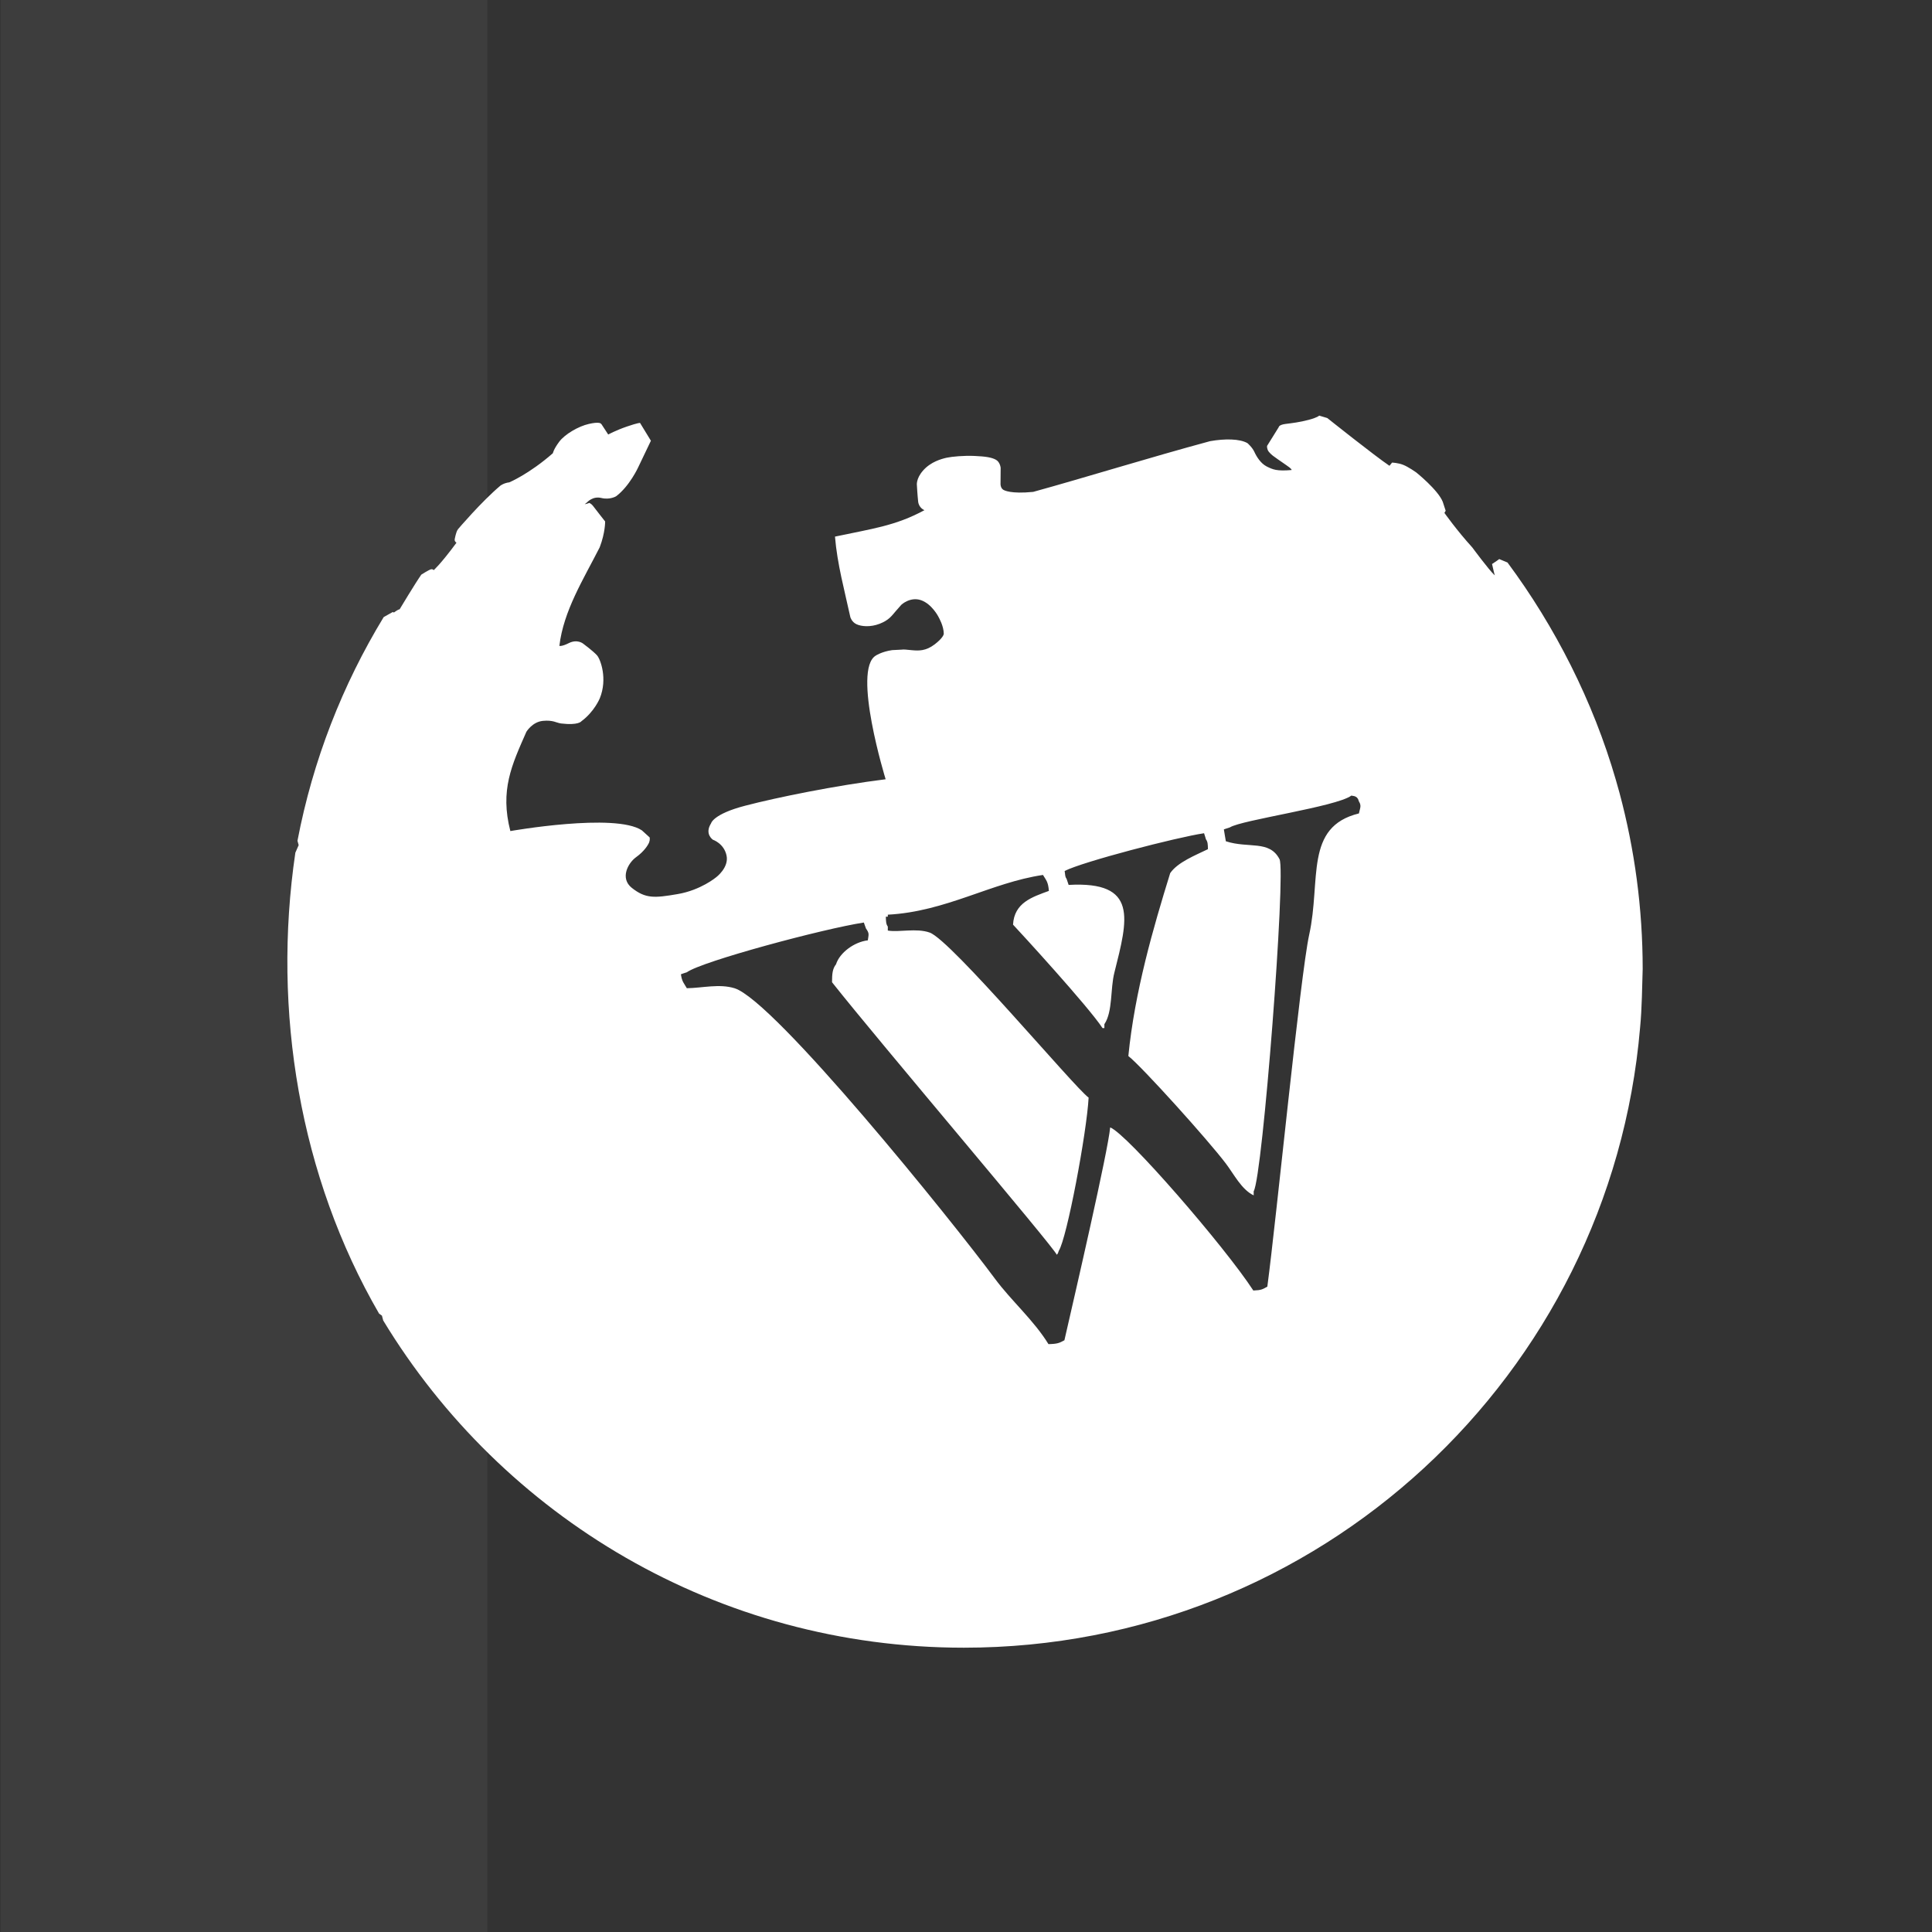 <?xml version="1.0" encoding="UTF-8" standalone="no"?>
<svg xmlns:rdf="http://www.w3.org/1999/02/22-rdf-syntax-ns#" xmlns="http://www.w3.org/2000/svg" height="32" width="32" version="1.0" xmlns:cc="http://creativecommons.org/ns#" xmlns:dc="http://purl.org/dc/elements/1.1/">
 <path d="m0 0v32h32v-32z" fill="#333"/>
 <path style="opacity:.05;fill:#fff" d="m0.01-0.039v32.13h8.063v-32.13z"/>
 <path style="enable-background:new;fill:#fff" d="m21.85 6.884s-0.026 0.031-0.174 0.07c-0.147 0.039-0.273 0.054-0.385 0.068-0.112 0.015-0.111 0.053-0.111 0.053l-0.193 0.31s-0.006 0.022 0.01 0.066c0.016 0.045 0.09 0.1 0.09 0.1s0.127 0.093 0.219 0.154c0.092 0.06 0.088 0.08 0.088 0.08-0.248 0.022-0.313-0.009-0.414-0.059-0.098-0.05-0.167-0.161-0.203-0.24-0.036-0.079-0.115-0.146-0.115-0.146-0.129-0.074-0.373-0.076-0.619-0.033-1 0.27-2.063 0.601-2.93 0.84-0.373 0.038-0.484-0.029-0.484-0.029-0.065-0.028-0.057-0.115-0.057-0.115l0.002-0.254s-0.008-0.096-0.08-0.135c-0.072-0.039-0.172-0.054-0.352-0.062-0.179-0.008-0.37 0.01-0.461 0.029-0.09 0.02-0.263 0.068-0.389 0.209-0.126 0.141-0.105 0.252-0.105 0.252s0.008 0.15 0.02 0.262c0.011 0.112 0.105 0.146 0.105 0.146-0.481 0.26-0.862 0.306-1.482 0.438 0.037 0.453 0.158 0.891 0.254 1.332 0 0 0.021 0.081 0.102 0.119 0.08 0.038 0.232 0.052 0.385-0.008 0.152-0.06 0.195-0.127 0.264-0.207 0.069-0.08 0.094-0.107 0.094-0.107s0.146-0.138 0.326-0.076c0.179 0.062 0.287 0.272 0.287 0.272l0.006 0.012s0.084 0.143 0.084 0.275c-0.002 0.01-0.014 0.067-0.15 0.172-0.149 0.114-0.269 0.106-0.369 0.098-0.1-0.009-0.147-0.016-0.176-0.01l-0.16 0.008c-0.173 0.025-0.27 0.09-0.27 0.09-0.397 0.235 0.162 2.049 0.162 2.049-0.826 0.103-1.794 0.299-2.326 0.438-0.532 0.138-0.565 0.291-0.565 0.291-0.114 0.18 0.031 0.273 0.031 0.273s0.183 0.061 0.225 0.262c0.042 0.2-0.172 0.359-0.172 0.359s-0.255 0.214-0.639 0.279c-0.384 0.066-0.53 0.077-0.758-0.103-0.2-0.159-0.064-0.411 0.07-0.508 0.135-0.097 0.199-0.201 0.217-0.246 0.017-0.045 0.008-0.082 0.008-0.082l-0.129-0.117c-0.442-0.294-2.178 0.012-2.178 0.012-0.174-0.677 0.022-1.092 0.266-1.645 0 0 0.098-0.163 0.272-0.18 0.173-0.017 0.222 0.033 0.303 0.043 0.289 0.035 0.336-0.037 0.336-0.037 0.215-0.158 0.305-0.381 0.305-0.381 0.131-0.322 0.011-0.647-0.047-0.711-0.071-0.077-0.229-0.193-0.229-0.193s-0.096-0.081-0.24-0.008c-0.115 0.058-0.154 0.045-0.154 0.045 0.068-0.581 0.401-1.107 0.668-1.633 0.093-0.243 0.09-0.428 0.09-0.428s-0.176-0.223-0.201-0.258c-0.026-0.035-0.061-0.049-0.061-0.049-0.045 0.017-0.076 0.021-0.076 0.021l0.039-0.031s0.093-0.107 0.236-0.072c0.143 0.035 0.246-0.029 0.246-0.029 0.223-0.169 0.365-0.48 0.365-0.48l0.21-0.439-0.18-0.295s-0.028-0.005-0.215 0.059c-0.187 0.064-0.312 0.133-0.312 0.133l-0.111-0.17-0.014-0.013s-0.029-0.031-0.197 0.008c-0.169 0.038-0.396 0.169-0.49 0.295-0.094 0.126-0.105 0.19-0.105 0.19-0.395 0.346-0.721 0.482-0.721 0.482-0.092 0.011-0.148 0.055-0.148 0.055-0.315 0.266-0.695 0.713-0.695 0.713s-0.009 0.007-0.023 0.035c-0.014 0.028-0.043 0.137-0.039 0.158 0.004 0.022 0.029 0.039 0.029 0.039-0.001 0.001-0.001 0.003-0.002 0.004-0.265 0.358-0.375 0.451-0.375 0.451-0.014-0.02-0.041-0.016-0.041-0.016-0.045 0.013-0.164 0.09-0.164 0.09-0.098 0.139-0.359 0.574-0.359 0.574l-0.016 0.004c-0.027 0.011-0.078 0.049-0.078 0.049l-0.02-0.008-0.15 0.084c-0.682 1.121-1.173 2.371-1.428 3.705l0.02 0.072-0.055 0.125c-0.387 2.625 0.074 5.37 1.387 7.635l0.047 0.033 0.021 0.08c1.97 3.25 5.538 5.42 9.618 5.42 5.883 0 10.71-4.516 11.2-10.27 0.032-0.328 0.033-0.684 0.043-0.971 0-1.007-0.134-1.985-0.383-2.914l-0.061-0.217c-0.377-1.302-1.007-2.541-1.795-3.602l-0.137-0.057-0.043 0.031-0.076 0.051c0.021 0.099 0.045 0.188 0.045 0.188-0.101-0.094-0.371-0.461-0.371-0.461-0.26-0.286-0.463-0.574-0.463-0.574l0.021-0.035-0.049-0.15c-0.08-0.198-0.44-0.486-0.44-0.486s-0.128-0.091-0.215-0.125c-0.086-0.034-0.184-0.037-0.184-0.037l-0.043 0.053c-0.24-0.161-1.03-0.791-1.03-0.791zm0.529 6.293c0.065 0.012 0.06 0.007 0.096 0.033 0.026 0.033 0.012 0.009 0.033 0.064 0.047 0.075 0.017 0.111 0 0.199-0.908 0.222-0.624 1.104-0.824 2.01-0.147 0.672-0.544 4.711-0.693 5.828-0.079 0.043-0.096 0.059-0.232 0.064-0.471-0.725-2.099-2.604-2.371-2.701-0.037 0.401-0.581 2.752-0.758 3.525-0.083 0.045-0.115 0.061-0.264 0.064-0.246-0.399-0.614-0.716-0.887-1.084-0.701-0.948-3.654-4.61-4.314-4.811-0.252-0.077-0.528-0.004-0.789 0-0.047-0.084-0.08-0.104-0.098-0.231 0.031-0.012 0.064-0.022 0.098-0.033 0.251-0.182 2.263-0.722 2.932-0.824 0.013 0.034 0.022 0.066 0.035 0.098 0.06 0.086 0.044 0.097 0.031 0.197-0.228 0.027-0.467 0.206-0.527 0.397-0.058 0.073-0.066 0.158-0.066 0.297 0.792 1.001 3.67 4.382 3.723 4.514 0.026-0.034 0.012-0.009 0.033-0.066 0.135-0.211 0.463-1.958 0.494-2.537-0.232-0.165-2.277-2.609-2.633-2.734-0.222-0.078-0.504-0.001-0.693-0.033v-0.066c-0.03-0.042-0.03-0.081-0.033-0.164h0.033v-0.033c0.965-0.051 1.712-0.532 2.57-0.658 0.055 0.092 0.085 0.111 0.098 0.264-0.277 0.102-0.574 0.195-0.594 0.559 0.098 0.103 1.245 1.352 1.482 1.713h0.031v-0.064c0.141-0.211 0.096-0.584 0.166-0.856 0.223-0.886 0.4-1.516-0.758-1.451-0.012-0.032-0.022-0.065-0.033-0.098-0.026-0.038-0.023-0.057-0.033-0.133 0.298-0.153 1.857-0.558 2.309-0.625 0.012 0.033 0.02 0.066 0.031 0.1 0.03 0.043 0.032 0.081 0.033 0.164-0.205 0.1-0.502 0.216-0.625 0.397-0.28 0.904-0.588 1.964-0.693 3.029 0.229 0.18 1.321 1.392 1.615 1.781 0.131 0.172 0.26 0.432 0.461 0.527v-0.068c0.149-0.243 0.536-5.29 0.428-5.5-0.167-0.322-0.513-0.174-0.889-0.297-0.013-0.065-0.021-0.132-0.033-0.197 0.034-0.011 0.067-0.022 0.1-0.033 0.193-0.123 1.756-0.341 2.01-0.525z"/>
</svg>
